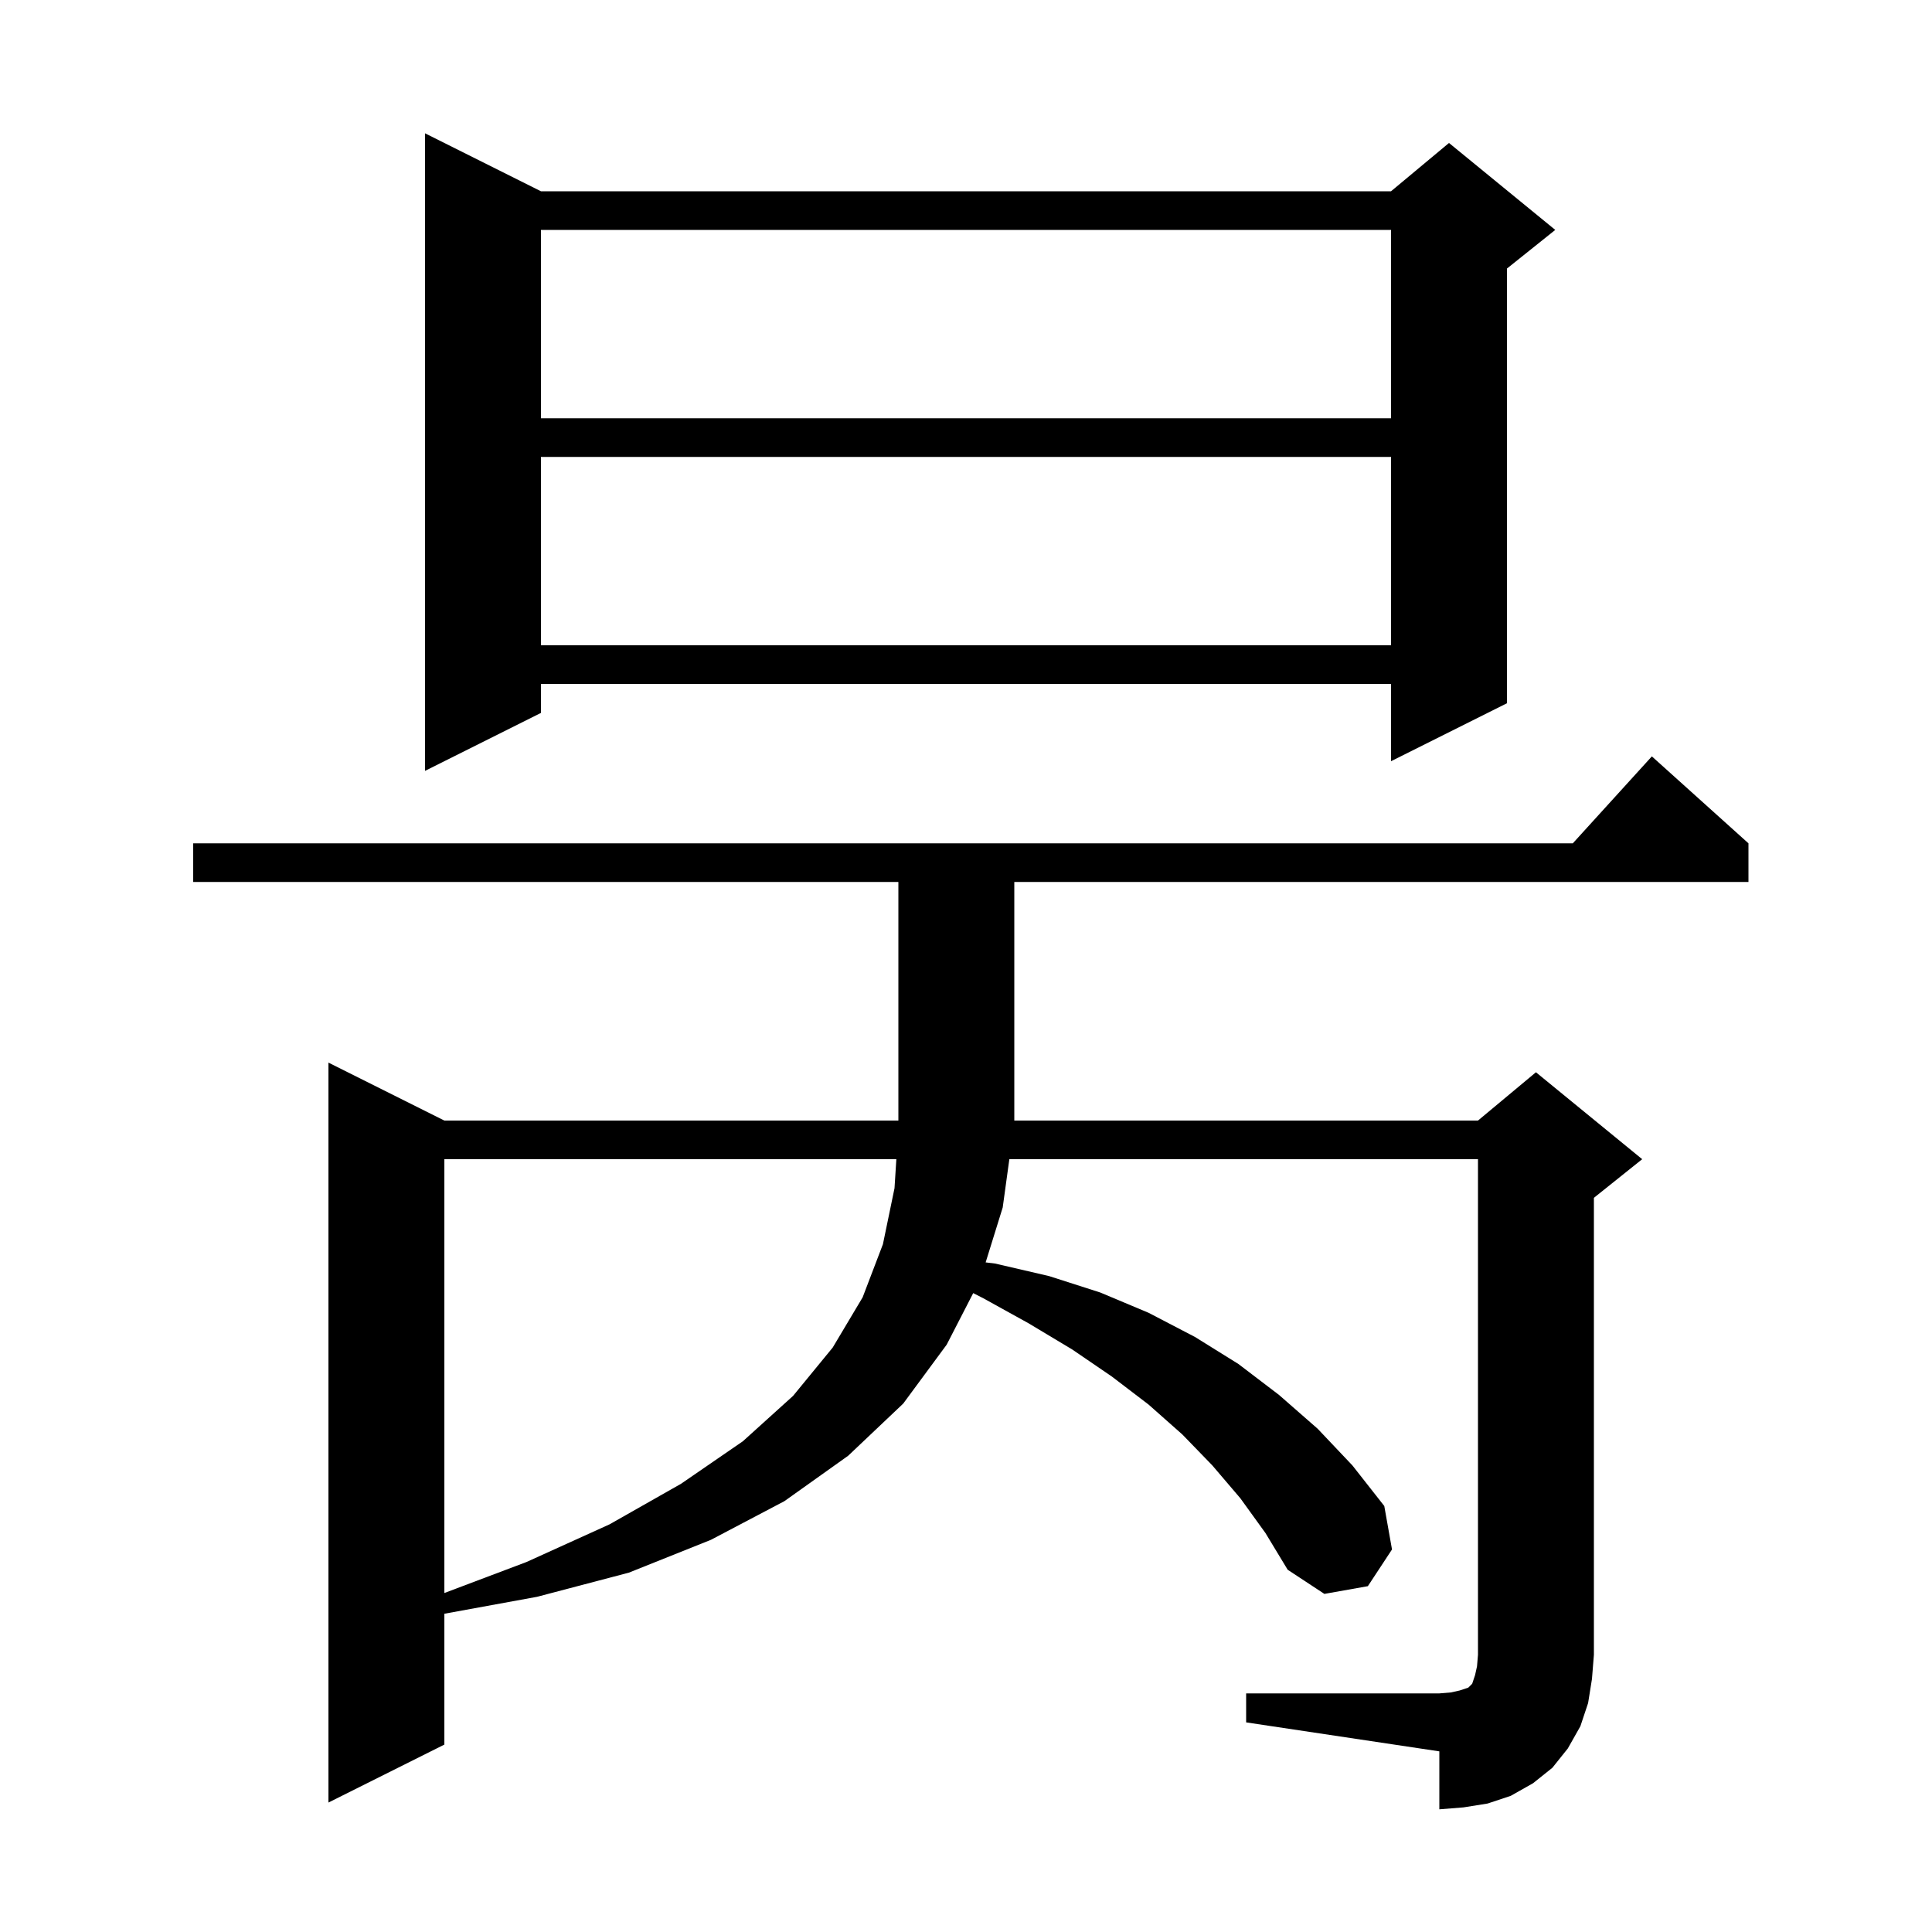 <svg xmlns="http://www.w3.org/2000/svg" xmlns:xlink="http://www.w3.org/1999/xlink" version="1.1" baseProfile="full" viewBox="0 0 200 200" width="200" height="200">
<g fill="black">
<path d="M 129.0 175.3 L 149.0 175.3 L 150.2 175.2 L 151.1 175.0 L 152.0 174.7 L 152.4 174.3 L 152.7 173.4 L 152.9 172.5 L 153.0 171.3 L 153.0 120.0 L 104.487 120.0 L 103.8 125.0 L 102.034 130.683 L 103.0 130.8 L 108.6 132.1 L 113.9 133.8 L 118.9 135.9 L 123.7 138.4 L 128.2 141.2 L 132.4 144.4 L 136.4 147.9 L 140.0 151.7 L 143.3 155.9 L 144.1 160.4 L 141.6 164.2 L 137.1 165.0 L 133.3 162.5 L 131.0 158.7 L 128.4 155.1 L 125.5 151.7 L 122.4 148.5 L 118.9 145.4 L 115.1 142.5 L 111.0 139.7 L 106.5 137.0 L 101.8 134.4 L 100.747 133.863 L 98.0 139.2 L 93.5 145.3 L 87.8 150.7 L 81.2 155.4 L 73.6 159.4 L 65.1 162.8 L 55.6 165.3 L 46.0 167.054 L 46.0 180.6 L 34.0 186.6 L 34.0 110.0 L 46.0 116.0 L 93.0 116.0 L 93.0 91.3 L 20.0 91.3 L 20.0 87.3 L 162.818 87.3 L 171.0 78.3 L 181.0 87.3 L 181.0 91.3 L 105.0 91.3 L 105.0 116.0 L 153.0 116.0 L 159.0 111.0 L 170.0 120.0 L 165.0 124.0 L 165.0 171.3 L 164.8 173.8 L 164.4 176.3 L 163.6 178.7 L 162.3 181.0 L 160.7 183.0 L 158.7 184.6 L 156.4 185.9 L 154.0 186.7 L 151.5 187.1 L 149.0 187.3 L 149.0 181.3 L 129.0 178.3 Z M 46.0 120.0 L 46.0 164.909 L 54.5 161.7 L 63.1 157.8 L 70.5 153.6 L 76.9 149.2 L 82.1 144.5 L 86.2 139.5 L 89.3 134.3 L 91.4 128.8 L 92.6 123.0 L 92.79 120.0 Z M 56.0 19.8 L 144.0 19.8 L 150.0 14.8 L 161.0 23.8 L 156.0 27.8 L 156.0 72.8 L 144.0 78.8 L 144.0 70.8 L 56.0 70.8 L 56.0 73.8 L 44.0 79.8 L 44.0 13.8 Z M 56.0 47.3 L 56.0 66.8 L 144.0 66.8 L 144.0 47.3 Z M 56.0 23.8 L 56.0 43.3 L 144.0 43.3 L 144.0 23.8 Z " />
</g>
</svg>
